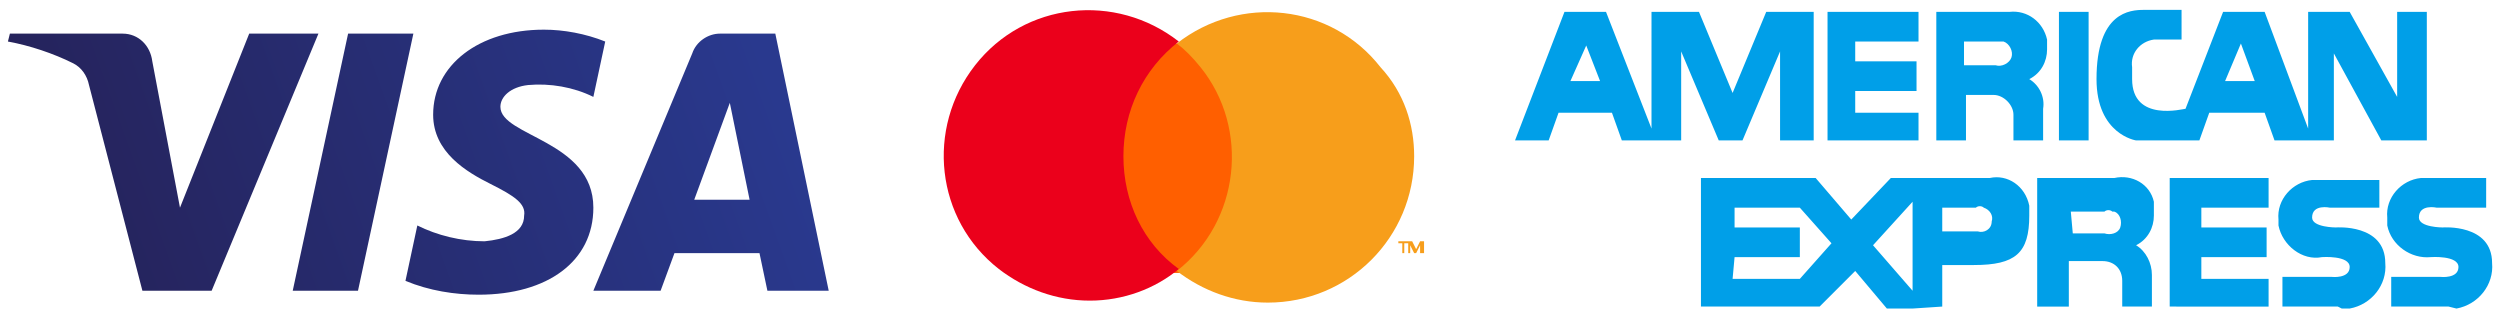 <?xml version="1.0" encoding="utf-8"?>
<!-- Generator: Adobe Illustrator 25.2.3, SVG Export Plug-In . SVG Version: 6.00 Build 0)  -->
<svg version="1.1" id="レイヤー_1" xmlns="http://www.w3.org/2000/svg" xmlns:xlink="http://www.w3.org/1999/xlink" x="0px"
	 y="0px" viewBox="0 0 126.4 16.1" style="enable-background:new 0 0 126.4 16.1;" xml:space="preserve">
<style type="text/css">
	.st0{fill:none;}
	.st1{fill:#FF5F00;}
	.st2{fill:#EB001B;}
	.st3{fill:#F79E1B;}
	.st4{clip-path:url(#SVGID_2_);}
	.st5{fill:url(#SVGID_3_);}
	.st6{fill:#009FE8;}
</style>
<g>
	<rect class="st0" width="126.4" height="16.1"/>
	<g id="レイヤー_2_1_">
		<g id="レイヤー_1-2">
			<rect x="56.4" y="2.2" class="st1" width="6.4" height="11.6"/>
			<path class="st2" d="M56.8,7.9c0-2.3,1-4.4,2.8-5.8c-3.2-2.5-7.8-2-10.3,1.2s-2,7.8,1.2,10.3c1.3,1,2.9,1.6,4.6,1.6
				c1.7,0,3.3-0.6,4.5-1.6C57.8,12.3,56.8,10.2,56.8,7.9z"/>
			<path class="st3" d="M71.5,7.9c0,4.1-3.3,7.4-7.4,7.4c-1.7,0-3.3-0.6-4.6-1.6c3.2-2.5,3.7-7.2,1.2-10.3c-0.4-0.5-0.8-0.9-1.2-1.2
				c3.2-2.5,7.8-2,10.3,1.2C71,4.7,71.5,6.3,71.5,7.9z M71,12.8v-0.5h0.2v-0.1h-0.5v0.1h0.2v0.5H71z M72,12.8v-0.6h-0.2l-0.2,0.4
				l-0.2-0.4h-0.2v0.6h0.1v-0.4l0.2,0.4h0.1l0.2-0.4v0.4H72z"/>
			<g>
				<defs>
					<path id="SVGID_1_" d="M12.6,1.7l-3.5,8.8L7.7,3.1C7.6,2.3,7,1.7,6.2,1.7H0.5L0.4,2.1c1.1,0.2,2.3,0.6,3.3,1.1
						c0.4,0.2,0.7,0.6,0.8,1.1l2.7,10.4h3.5l5.4-13L12.6,1.7z M17.6,1.7l-2.8,13h3.3l2.8-13H17.6z M36.9,5.2l1,4.9h-2.8L36.9,5.2z
						 M36.4,1.7c-0.6,0-1.2,0.4-1.4,1l-5,12h3.4l0.7-1.9h4.3l0.4,1.9h3.1l-2.7-13L36.4,1.7z M21.9,5.8c0,1.9,1.7,2.9,2.9,3.5
						s1.8,1,1.7,1.6c0,0.9-1,1.2-2,1.3c-1.2,0-2.4-0.3-3.4-0.8l-0.6,2.8c1.2,0.5,2.5,0.7,3.7,0.7c3.5,0,5.8-1.7,5.8-4.4
						c0-3.4-4.7-3.6-4.7-5.1c0-0.5,0.5-1,1.4-1.1c1.1-0.1,2.3,0.1,3.3,0.6l0.6-2.8c-1-0.4-2.1-0.6-3.1-0.6
						C24.2,1.5,21.9,3.3,21.9,5.8"/>
				</defs>
				<clipPath id="SVGID_2_">
					<use xlink:href="#SVGID_1_"  style="overflow:visible;"/>
				</clipPath>
				<g class="st4">
					
						<linearGradient id="SVGID_3_" gradientUnits="userSpaceOnUse" x1="-701.531" y1="63.184" x2="-700.931" y2="63.184" gradientTransform="matrix(58.357 -21.494 21.494 58.357 39584.297 -18751.332)">
						<stop  offset="0" style="stop-color:#252259"/>
						<stop  offset="1" style="stop-color:#29398E"/>
					</linearGradient>
					<polygon class="st5" points="-4,3.1 37,-12 46.3,13.3 5.3,28.4 					"/>
				</g>
			</g>
			<g id="レイヤー_2-2">
				<g id="レイヤー_1-2-2">
					<path class="st6" d="M101.8,7.1V5.8c0-0.5-0.5-1-1-1h-1.4v2.3h-1.5V0.6h3.7c0.9-0.1,1.7,0.5,1.9,1.4v0.5c0,0.6-0.3,1.2-0.9,1.5
						c0.5,0.3,0.8,0.9,0.7,1.5v1.6H101.8 M99.3,3.3h1.6c0.3,0.1,0.7-0.1,0.8-0.4c0.1-0.3-0.1-0.7-0.4-0.8h-2L99.3,3.3 M120.4,7.1
						L118,2.7v4.4h-3l-0.5-1.4h-2.8l-0.5,1.4h-3.2c0,0-2-0.3-2-3.1c0-3.4,1.7-3.5,2.4-3.5h1.9V2h-1.4c-0.7,0.1-1.2,0.7-1.1,1.4v0.6
						c0,2.2,2.6,1.5,2.7,1.5l1.9-4.9h2.1l2.2,5.9V0.6h2.1l2.4,4.3V0.6h1.5v6.5L120.4,7.1 M112.5,4.1h1.5l-0.7-1.9L112.5,4.1 M90,7.1
						V2.6l-1.9,4.5h-1.2L85,2.6v4.5h-3l-0.5-1.4h-2.7l-0.5,1.4h-1.7l2.5-6.5h2.1l2.3,5.9V0.6h2.4l1.7,4.1l1.7-4.1h2.4v6.5L90,7.1
						 M79.4,4.1h1.5l-0.7-1.8L79.4,4.1 M92.4,7.1V0.6H97v1.5h-3.2v1h3.1v1.5h-3.1v1.1H97v1.4L92.4,7.1 M104.1,7.2V0.6h1.5v6.5H104.1
						 M107.3,15.5v-1.3c0-0.6-0.4-1-1-1h-1.7v2.3h-1.6V9h3.9c0.9-0.2,1.8,0.3,2,1.2c0,0,0,0,0,0c0,0,0,0,0,0.1c0,0.1,0,0.1,0,0.2
						v0.4c0,0.6-0.3,1.2-0.9,1.5c0.5,0.3,0.8,0.9,0.8,1.5v1.6H107.3 M104.8,11.8h1.6c0.3,0.1,0.7,0,0.8-0.3s0-0.7-0.3-0.8h-0.1l0,0
						c-0.1-0.1-0.3-0.1-0.4,0h-1.7L104.8,11.8 M96.7,15.6h-1.3l-1.6-1.9L92,15.5h-6V9h5.8l1.8,2.1L95.6,9h5c0.9-0.2,1.8,0.4,2,1.4
						c0,0,0,0,0,0v0.5c0,1.9-0.7,2.5-2.8,2.5h-1.6v2.1L96.7,15.6 M94.7,12.4l2,2.3v-4.5L94.7,12.4 M87.6,14.1h3.4l1.6-1.8l-1.6-1.8
						h-3.3v1h3.3V13h-3.3L87.6,14.1 M98.3,11.7h1.7c0.3,0.1,0.7-0.1,0.7-0.5c0.1-0.3-0.1-0.6-0.4-0.7l0,0c-0.1-0.1-0.3-0.1-0.4,0
						h-1.7V11.7 M118.2,15.5h-2.8V14h2.5c0,0,0.9,0.1,0.9-0.5s-1.4-0.5-1.4-0.5c-1,0.2-2-0.6-2.2-1.6c0,0,0,0,0,0v-0.3
						c-0.1-1,0.7-1.9,1.7-2h3.4v1.4h-2.5c0,0-0.9-0.2-0.9,0.5c0,0.5,1.2,0.5,1.2,0.5s2.5-0.2,2.5,1.8c0.1,1.1-0.7,2.1-1.8,2.3h-0.4
						L118.2,15.5 M109.7,15.5V9h5v1.5h-3.4v1h3.3V13h-3.3v1.1h3.4v1.4L109.7,15.5 M123.8,15.5h-2.9V14h2.5c0,0,0.9,0.1,0.9-0.5
						s-1.4-0.5-1.4-0.5c-1,0.1-2-0.6-2.2-1.6V11c-0.1-1,0.7-1.9,1.7-2h3.3v1.5h-2.5c0,0-0.9-0.2-0.9,0.5c0,0.5,1.2,0.5,1.2,0.5
						s2.5-0.2,2.5,1.8c0.1,1.1-0.7,2.1-1.8,2.3L123.8,15.5C123.8,15.5,123.8,15.5,123.8,15.5"/>
				</g>
			</g>
		</g>
	</g>
</g>
</svg>
